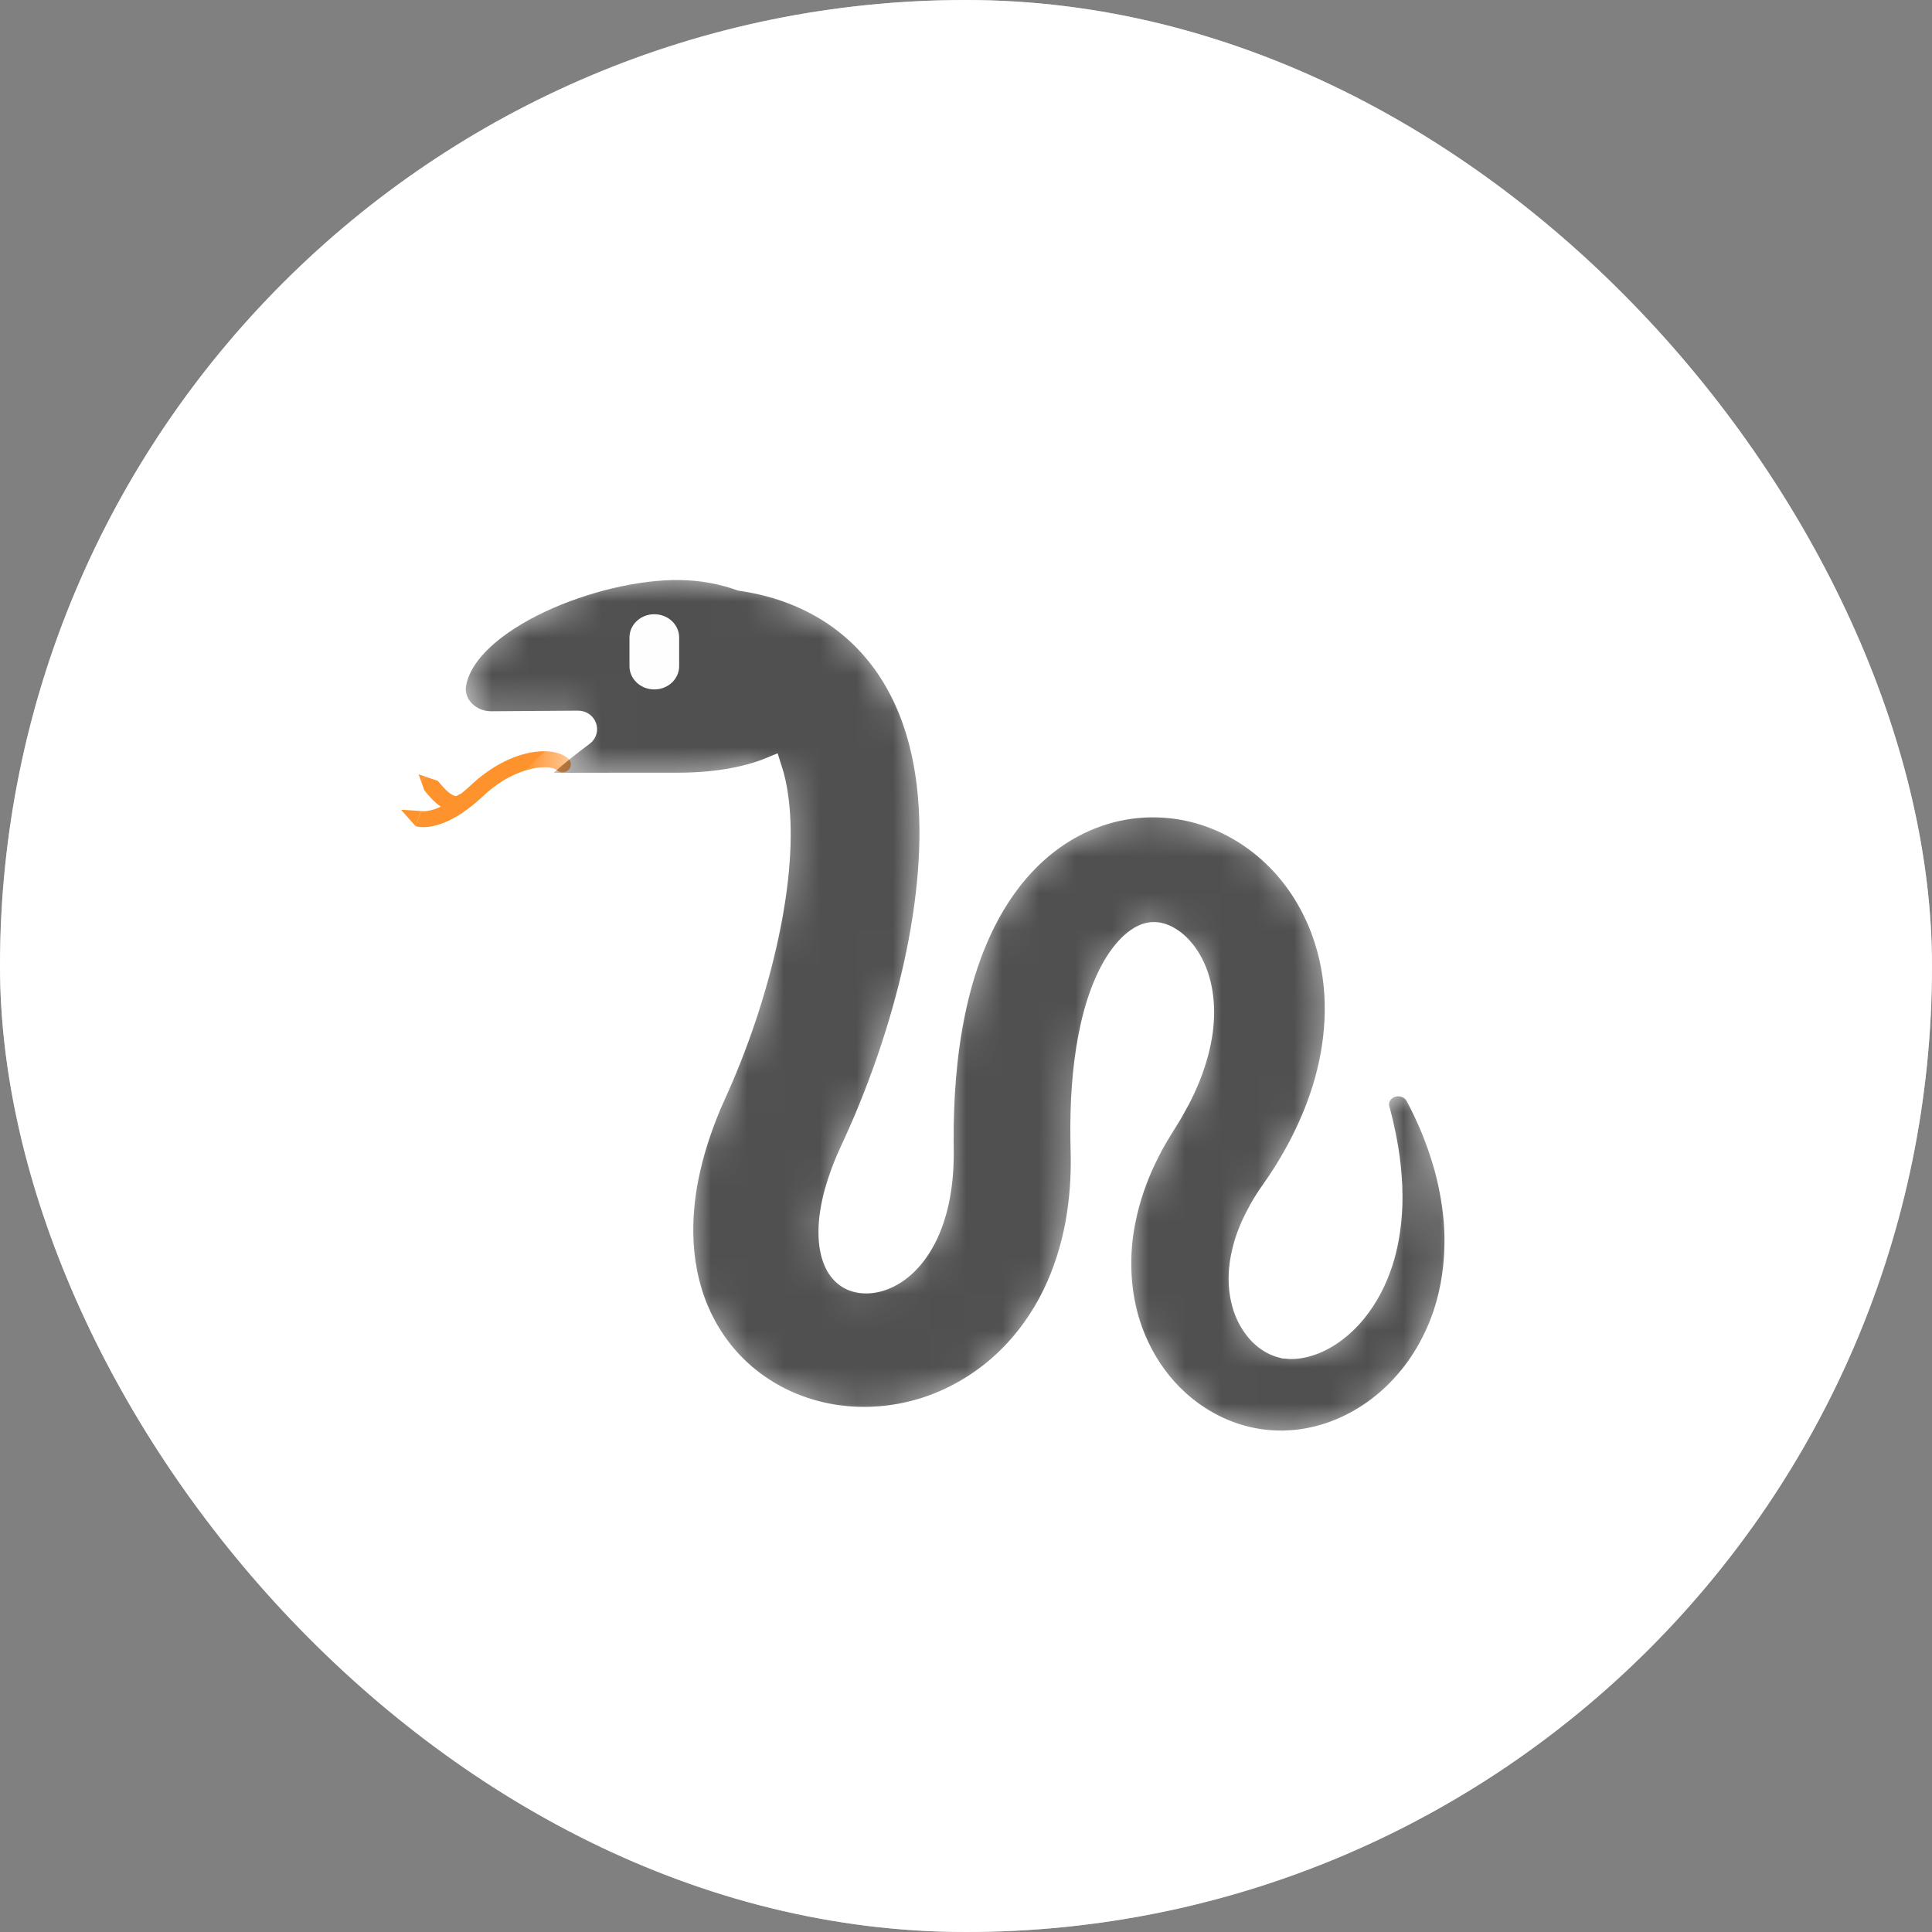 <svg width="53" height="53" viewBox="0 0 53 53" fill="none" xmlns="http://www.w3.org/2000/svg">
<rect x="0" y="0" width="53" height="53" fill="#808080" stroke="none"/>
<rect width="53" height="53" rx="26.5" fill="#C4C4C4"/>
<rect width="53" height="53" rx="26.5" fill="white"/>
<path d="M11.637 21.334C11.649 21.324 11.663 21.316 11.677 21.308L11.485 21.244L11.559 21.452C11.563 21.433 11.57 21.416 11.58 21.399C11.594 21.374 11.613 21.352 11.637 21.334Z" fill="#FE922D"/>
<path fill-rule="evenodd" clip-rule="evenodd" d="M15.593 20.815C15.204 20.451 14.028 20.499 12.918 21.539C12.831 21.62 12.741 21.699 12.648 21.773C12.617 21.782 12.588 21.796 12.563 21.815C12.533 21.838 12.515 21.838 12.498 21.837C12.387 21.824 12.223 21.684 12.011 21.421L11.677 21.308C11.663 21.316 11.649 21.324 11.637 21.334C11.613 21.352 11.594 21.374 11.58 21.399C11.57 21.416 11.563 21.433 11.559 21.452L11.641 21.682C11.773 21.846 11.922 22.014 12.092 22.129C11.883 22.226 11.731 22.251 11.641 22.255C11.578 22.258 11.543 22.25 11.543 22.25C11.548 22.252 11.551 22.253 11.551 22.253L11.4 22.663C11.421 22.67 11.495 22.691 11.614 22.691C11.906 22.691 12.473 22.57 13.245 21.846C14.206 20.945 15.12 20.986 15.265 21.122C15.287 21.142 15.312 21.159 15.341 21.169C15.369 21.18 15.399 21.186 15.429 21.186C15.46 21.186 15.49 21.18 15.518 21.169C15.546 21.158 15.572 21.142 15.593 21.122C15.615 21.102 15.632 21.078 15.643 21.052C15.655 21.025 15.661 20.997 15.661 20.969C15.661 20.94 15.655 20.912 15.643 20.886C15.632 20.859 15.615 20.835 15.593 20.815Z" fill="#FE922D"/>
<path d="M11.551 22.253C11.551 22.253 11.548 22.252 11.543 22.25C11.543 22.25 11.578 22.258 11.641 22.255L11 22.213L11.4 22.663L11.551 22.253Z" fill="#FE922D"/>
<mask id="path-3-inside-1_208_430" fill="white">
<path d="M39.854 33.046C39.78 32.537 39.672 32.097 39.553 31.724C39.435 31.351 39.315 31.044 39.209 30.8C39.101 30.556 39.013 30.373 38.951 30.251L38.855 30.067C38.744 29.853 38.486 29.732 38.23 29.79C37.933 29.856 37.75 30.136 37.821 30.414L37.825 30.429L37.872 30.612C37.903 30.732 37.946 30.91 37.993 31.142C38.04 31.375 38.092 31.661 38.127 31.995C38.145 32.163 38.158 32.342 38.168 32.532C38.175 32.722 38.177 32.922 38.168 33.132C38.148 33.55 38.091 34.005 37.96 34.468C37.828 34.929 37.62 35.4 37.316 35.819C37.164 36.028 36.99 36.224 36.793 36.394C36.596 36.563 36.379 36.707 36.154 36.809C35.929 36.912 35.696 36.97 35.49 36.98C35.464 36.982 35.439 36.981 35.414 36.982C35.401 36.982 35.389 36.981 35.377 36.981C35.366 36.98 35.348 36.981 35.346 36.978C35.342 36.977 35.337 36.976 35.332 36.976L35.264 36.971L35.225 36.969C35.21 36.968 35.276 36.969 35.244 36.968L35.236 36.966L35.204 36.961C35.161 36.951 35.118 36.94 35.076 36.926C35.033 36.911 34.992 36.894 34.951 36.875C34.784 36.798 34.619 36.672 34.474 36.499C34.33 36.327 34.206 36.111 34.125 35.863C34.044 35.616 34.002 35.34 34.004 35.049C34.006 34.903 34.019 34.753 34.043 34.601C34.069 34.445 34.105 34.29 34.149 34.138C34.24 33.825 34.382 33.508 34.559 33.191C34.604 33.111 34.651 33.032 34.7 32.954C34.724 32.916 34.751 32.873 34.774 32.838L34.847 32.732L34.94 32.598L35.059 32.424C35.136 32.307 35.214 32.189 35.288 32.067C35.585 31.582 35.854 31.062 36.074 30.506C36.295 29.95 36.466 29.356 36.561 28.729C36.655 28.102 36.674 27.442 36.579 26.768C36.484 26.095 36.275 25.408 35.914 24.754C35.554 24.102 35.04 23.479 34.336 22.986C33.985 22.741 33.587 22.53 33.147 22.378C32.709 22.226 32.228 22.134 31.738 22.123C31.249 22.11 30.753 22.18 30.295 22.32C29.836 22.459 29.415 22.665 29.05 22.906C28.685 23.148 28.37 23.423 28.101 23.71C27.83 23.998 27.604 24.298 27.407 24.6C27.017 25.206 26.747 25.822 26.54 26.43C26.334 27.039 26.194 27.642 26.092 28.237C25.99 28.833 25.93 29.421 25.895 30.002C25.879 30.293 25.867 30.582 25.863 30.869C25.861 31.011 25.861 31.168 25.861 31.309L25.863 31.507L25.863 31.694C25.862 32.128 25.82 32.546 25.74 32.934C25.658 33.32 25.535 33.677 25.376 33.982C25.216 34.288 25.022 34.542 24.81 34.733C24.599 34.924 24.371 35.052 24.152 35.12C23.933 35.189 23.726 35.197 23.557 35.163C23.386 35.13 23.255 35.061 23.142 34.959C23.031 34.858 22.928 34.712 22.856 34.499C22.782 34.288 22.744 34.014 22.754 33.706C22.763 33.4 22.82 33.062 22.913 32.718C22.962 32.542 23.017 32.369 23.08 32.197C23.112 32.11 23.146 32.022 23.181 31.935L23.236 31.804L23.288 31.687L23.427 31.383L23.579 31.044C23.678 30.821 23.773 30.597 23.864 30.371C24.042 29.932 24.208 29.488 24.362 29.041C24.663 28.16 24.909 27.294 25.097 26.442C25.284 25.591 25.414 24.754 25.479 23.933C25.543 23.113 25.541 22.307 25.448 21.518C25.354 20.73 25.166 19.953 24.836 19.223C24.671 18.858 24.471 18.507 24.236 18.182C24.001 17.857 23.732 17.56 23.443 17.304C23.155 17.046 22.848 16.832 22.546 16.658C22.267 16.498 21.974 16.36 21.669 16.248C21.138 16.052 20.684 15.963 20.32 15.909C19.81 15.726 19.246 15.62 18.651 15.612C16.346 15.579 12.774 16.997 12.487 18.784C12.484 18.801 12.482 18.819 12.481 18.837C12.437 19.37 12.911 19.816 13.48 19.812L15.857 19.795C16.067 19.794 16.16 20.042 15.996 20.165C15.321 20.668 14.275 21.501 14.75 21.501C15.82 21.501 17.828 21.494 18.557 21.497C19.533 21.5 20.433 21.362 21.148 21.066C21.23 21.318 21.297 21.616 21.338 21.954C21.4 22.452 21.408 23.029 21.361 23.656C21.315 24.284 21.213 24.962 21.061 25.671C20.909 26.381 20.708 27.123 20.456 27.88C20.328 28.264 20.189 28.646 20.04 29.023C19.964 29.216 19.885 29.408 19.803 29.598L19.677 29.885L19.532 30.209L19.447 30.41L19.371 30.6C19.32 30.73 19.272 30.859 19.226 30.99C19.131 31.26 19.048 31.533 18.977 31.809C18.832 32.374 18.73 32.979 18.719 33.631C18.709 34.281 18.789 34.984 19.048 35.701C19.179 36.059 19.354 36.418 19.585 36.761C19.815 37.103 20.099 37.43 20.434 37.716C20.772 38.005 21.152 38.247 21.562 38.435C21.974 38.624 22.414 38.755 22.86 38.827C23.753 38.972 24.664 38.877 25.474 38.601C26.286 38.325 26.999 37.872 27.57 37.333C28.141 36.792 28.576 36.168 28.889 35.528C29.203 34.886 29.401 34.228 29.523 33.58C29.641 32.931 29.684 32.291 29.672 31.668L29.664 31.259C29.663 31.135 29.661 31.028 29.662 30.904C29.662 30.661 29.67 30.421 29.68 30.181C29.704 29.704 29.747 29.232 29.82 28.779C29.892 28.325 29.991 27.886 30.123 27.482C30.255 27.078 30.42 26.707 30.61 26.405C30.799 26.104 31.015 25.877 31.2 25.753C31.292 25.689 31.375 25.651 31.448 25.627C31.522 25.604 31.586 25.594 31.654 25.594C31.722 25.594 31.795 25.604 31.877 25.631C31.96 25.658 32.05 25.701 32.143 25.764C32.33 25.889 32.519 26.093 32.663 26.348C32.81 26.602 32.914 26.907 32.965 27.235C32.992 27.399 33.004 27.57 33.007 27.744C33.007 27.922 32.995 28.1 32.973 28.276C32.924 28.636 32.831 29.003 32.698 29.367C32.566 29.731 32.393 30.092 32.191 30.442C32.141 30.53 32.089 30.618 32.035 30.704L31.849 31.004L31.73 31.204C31.69 31.271 31.657 31.333 31.621 31.397C31.551 31.526 31.485 31.656 31.422 31.788C31.168 32.316 30.976 32.877 30.858 33.455C30.736 34.038 30.704 34.635 30.761 35.226C30.79 35.524 30.843 35.819 30.921 36.109C31.001 36.399 31.104 36.684 31.236 36.958C31.497 37.507 31.863 38.018 32.334 38.441C32.803 38.864 33.38 39.201 34.017 39.385C34.334 39.477 34.663 39.529 34.994 39.542L35.117 39.544L35.206 39.545L35.245 39.543L35.332 39.539L35.472 39.53C35.522 39.528 35.554 39.523 35.595 39.519C35.634 39.514 35.673 39.51 35.711 39.504C35.787 39.493 35.863 39.481 35.937 39.466C36.534 39.349 37.048 39.115 37.483 38.839C37.919 38.562 38.276 38.236 38.57 37.895C38.85 37.571 39.088 37.216 39.279 36.84C39.647 36.125 39.816 35.418 39.886 34.778C39.949 34.201 39.938 33.62 39.854 33.046Z"/>
</mask>
<path d="M39.854 33.046C39.78 32.537 39.672 32.097 39.553 31.724C39.435 31.351 39.315 31.044 39.209 30.8C39.101 30.556 39.013 30.373 38.951 30.251L38.855 30.067C38.744 29.853 38.486 29.732 38.23 29.79C37.933 29.856 37.75 30.136 37.821 30.414L37.825 30.429L37.872 30.612C37.903 30.732 37.946 30.91 37.993 31.142C38.04 31.375 38.092 31.661 38.127 31.995C38.145 32.163 38.158 32.342 38.168 32.532C38.175 32.722 38.177 32.922 38.168 33.132C38.148 33.55 38.091 34.005 37.96 34.468C37.828 34.929 37.62 35.4 37.316 35.819C37.164 36.028 36.99 36.224 36.793 36.394C36.596 36.563 36.379 36.707 36.154 36.809C35.929 36.912 35.696 36.97 35.49 36.98C35.464 36.982 35.439 36.981 35.414 36.982C35.401 36.982 35.389 36.981 35.377 36.981C35.366 36.98 35.348 36.981 35.346 36.978C35.342 36.977 35.337 36.976 35.332 36.976L35.264 36.971L35.225 36.969C35.21 36.968 35.276 36.969 35.244 36.968L35.236 36.966L35.204 36.961C35.161 36.951 35.118 36.94 35.076 36.926C35.033 36.911 34.992 36.894 34.951 36.875C34.784 36.798 34.619 36.672 34.474 36.499C34.33 36.327 34.206 36.111 34.125 35.863C34.044 35.616 34.002 35.34 34.004 35.049C34.006 34.903 34.019 34.753 34.043 34.601C34.069 34.445 34.105 34.29 34.149 34.138C34.24 33.825 34.382 33.508 34.559 33.191C34.604 33.111 34.651 33.032 34.7 32.954C34.724 32.916 34.751 32.873 34.774 32.838L34.847 32.732L34.94 32.598L35.059 32.424C35.136 32.307 35.214 32.189 35.288 32.067C35.585 31.582 35.854 31.062 36.074 30.506C36.295 29.95 36.466 29.356 36.561 28.729C36.655 28.102 36.674 27.442 36.579 26.768C36.484 26.095 36.275 25.408 35.914 24.754C35.554 24.102 35.04 23.479 34.336 22.986C33.985 22.741 33.587 22.53 33.147 22.378C32.709 22.226 32.228 22.134 31.738 22.123C31.249 22.11 30.753 22.18 30.295 22.32C29.836 22.459 29.415 22.665 29.05 22.906C28.685 23.148 28.37 23.423 28.101 23.71C27.83 23.998 27.604 24.298 27.407 24.6C27.017 25.206 26.747 25.822 26.54 26.43C26.334 27.039 26.194 27.642 26.092 28.237C25.99 28.833 25.93 29.421 25.895 30.002C25.879 30.293 25.867 30.582 25.863 30.869C25.861 31.011 25.861 31.168 25.861 31.309L25.863 31.507L25.863 31.694C25.862 32.128 25.82 32.546 25.74 32.934C25.658 33.32 25.535 33.677 25.376 33.982C25.216 34.288 25.022 34.542 24.81 34.733C24.599 34.924 24.371 35.052 24.152 35.12C23.933 35.189 23.726 35.197 23.557 35.163C23.386 35.13 23.255 35.061 23.142 34.959C23.031 34.858 22.928 34.712 22.856 34.499C22.782 34.288 22.744 34.014 22.754 33.706C22.763 33.4 22.82 33.062 22.913 32.718C22.962 32.542 23.017 32.369 23.08 32.197C23.112 32.11 23.146 32.022 23.181 31.935L23.236 31.804L23.288 31.687L23.427 31.383L23.579 31.044C23.678 30.821 23.773 30.597 23.864 30.371C24.042 29.932 24.208 29.488 24.362 29.041C24.663 28.16 24.909 27.294 25.097 26.442C25.284 25.591 25.414 24.754 25.479 23.933C25.543 23.113 25.541 22.307 25.448 21.518C25.354 20.73 25.166 19.953 24.836 19.223C24.671 18.858 24.471 18.507 24.236 18.182C24.001 17.857 23.732 17.56 23.443 17.304C23.155 17.046 22.848 16.832 22.546 16.658C22.267 16.498 21.974 16.36 21.669 16.248C21.138 16.052 20.684 15.963 20.32 15.909C19.81 15.726 19.246 15.62 18.651 15.612C16.346 15.579 12.774 16.997 12.487 18.784C12.484 18.801 12.482 18.819 12.481 18.837C12.437 19.37 12.911 19.816 13.48 19.812L15.857 19.795C16.067 19.794 16.16 20.042 15.996 20.165C15.321 20.668 14.275 21.501 14.75 21.501C15.82 21.501 17.828 21.494 18.557 21.497C19.533 21.5 20.433 21.362 21.148 21.066C21.23 21.318 21.297 21.616 21.338 21.954C21.4 22.452 21.408 23.029 21.361 23.656C21.315 24.284 21.213 24.962 21.061 25.671C20.909 26.381 20.708 27.123 20.456 27.88C20.328 28.264 20.189 28.646 20.04 29.023C19.964 29.216 19.885 29.408 19.803 29.598L19.677 29.885L19.532 30.209L19.447 30.41L19.371 30.6C19.32 30.73 19.272 30.859 19.226 30.99C19.131 31.26 19.048 31.533 18.977 31.809C18.832 32.374 18.73 32.979 18.719 33.631C18.709 34.281 18.789 34.984 19.048 35.701C19.179 36.059 19.354 36.418 19.585 36.761C19.815 37.103 20.099 37.43 20.434 37.716C20.772 38.005 21.152 38.247 21.562 38.435C21.974 38.624 22.414 38.755 22.86 38.827C23.753 38.972 24.664 38.877 25.474 38.601C26.286 38.325 26.999 37.872 27.57 37.333C28.141 36.792 28.576 36.168 28.889 35.528C29.203 34.886 29.401 34.228 29.523 33.58C29.641 32.931 29.684 32.291 29.672 31.668L29.664 31.259C29.663 31.135 29.661 31.028 29.662 30.904C29.662 30.661 29.67 30.421 29.68 30.181C29.704 29.704 29.747 29.232 29.82 28.779C29.892 28.325 29.991 27.886 30.123 27.482C30.255 27.078 30.42 26.707 30.61 26.405C30.799 26.104 31.015 25.877 31.2 25.753C31.292 25.689 31.375 25.651 31.448 25.627C31.522 25.604 31.586 25.594 31.654 25.594C31.722 25.594 31.795 25.604 31.877 25.631C31.96 25.658 32.05 25.701 32.143 25.764C32.33 25.889 32.519 26.093 32.663 26.348C32.81 26.602 32.914 26.907 32.965 27.235C32.992 27.399 33.004 27.57 33.007 27.744C33.007 27.922 32.995 28.1 32.973 28.276C32.924 28.636 32.831 29.003 32.698 29.367C32.566 29.731 32.393 30.092 32.191 30.442C32.141 30.53 32.089 30.618 32.035 30.704L31.849 31.004L31.73 31.204C31.69 31.271 31.657 31.333 31.621 31.397C31.551 31.526 31.485 31.656 31.422 31.788C31.168 32.316 30.976 32.877 30.858 33.455C30.736 34.038 30.704 34.635 30.761 35.226C30.79 35.524 30.843 35.819 30.921 36.109C31.001 36.399 31.104 36.684 31.236 36.958C31.497 37.507 31.863 38.018 32.334 38.441C32.803 38.864 33.38 39.201 34.017 39.385C34.334 39.477 34.663 39.529 34.994 39.542L35.117 39.544L35.206 39.545L35.245 39.543L35.332 39.539L35.472 39.53C35.522 39.528 35.554 39.523 35.595 39.519C35.634 39.514 35.673 39.51 35.711 39.504C35.787 39.493 35.863 39.481 35.937 39.466C36.534 39.349 37.048 39.115 37.483 38.839C37.919 38.562 38.276 38.236 38.57 37.895C38.85 37.571 39.088 37.216 39.279 36.84C39.647 36.125 39.816 35.418 39.886 34.778C39.949 34.201 39.938 33.62 39.854 33.046Z" fill="#505050" stroke="white" stroke-width="0.6" mask="url(#path-3-inside-1_208_430)"/>
<path d="M17.949 16.85C18.326 16.85 18.631 17.136 18.631 17.488V18.274C18.631 18.627 18.326 18.913 17.949 18.913C17.573 18.913 17.268 18.627 17.268 18.274V17.488C17.268 17.136 17.573 16.85 17.949 16.85Z" fill="#FEFEFE"/>
</svg>
